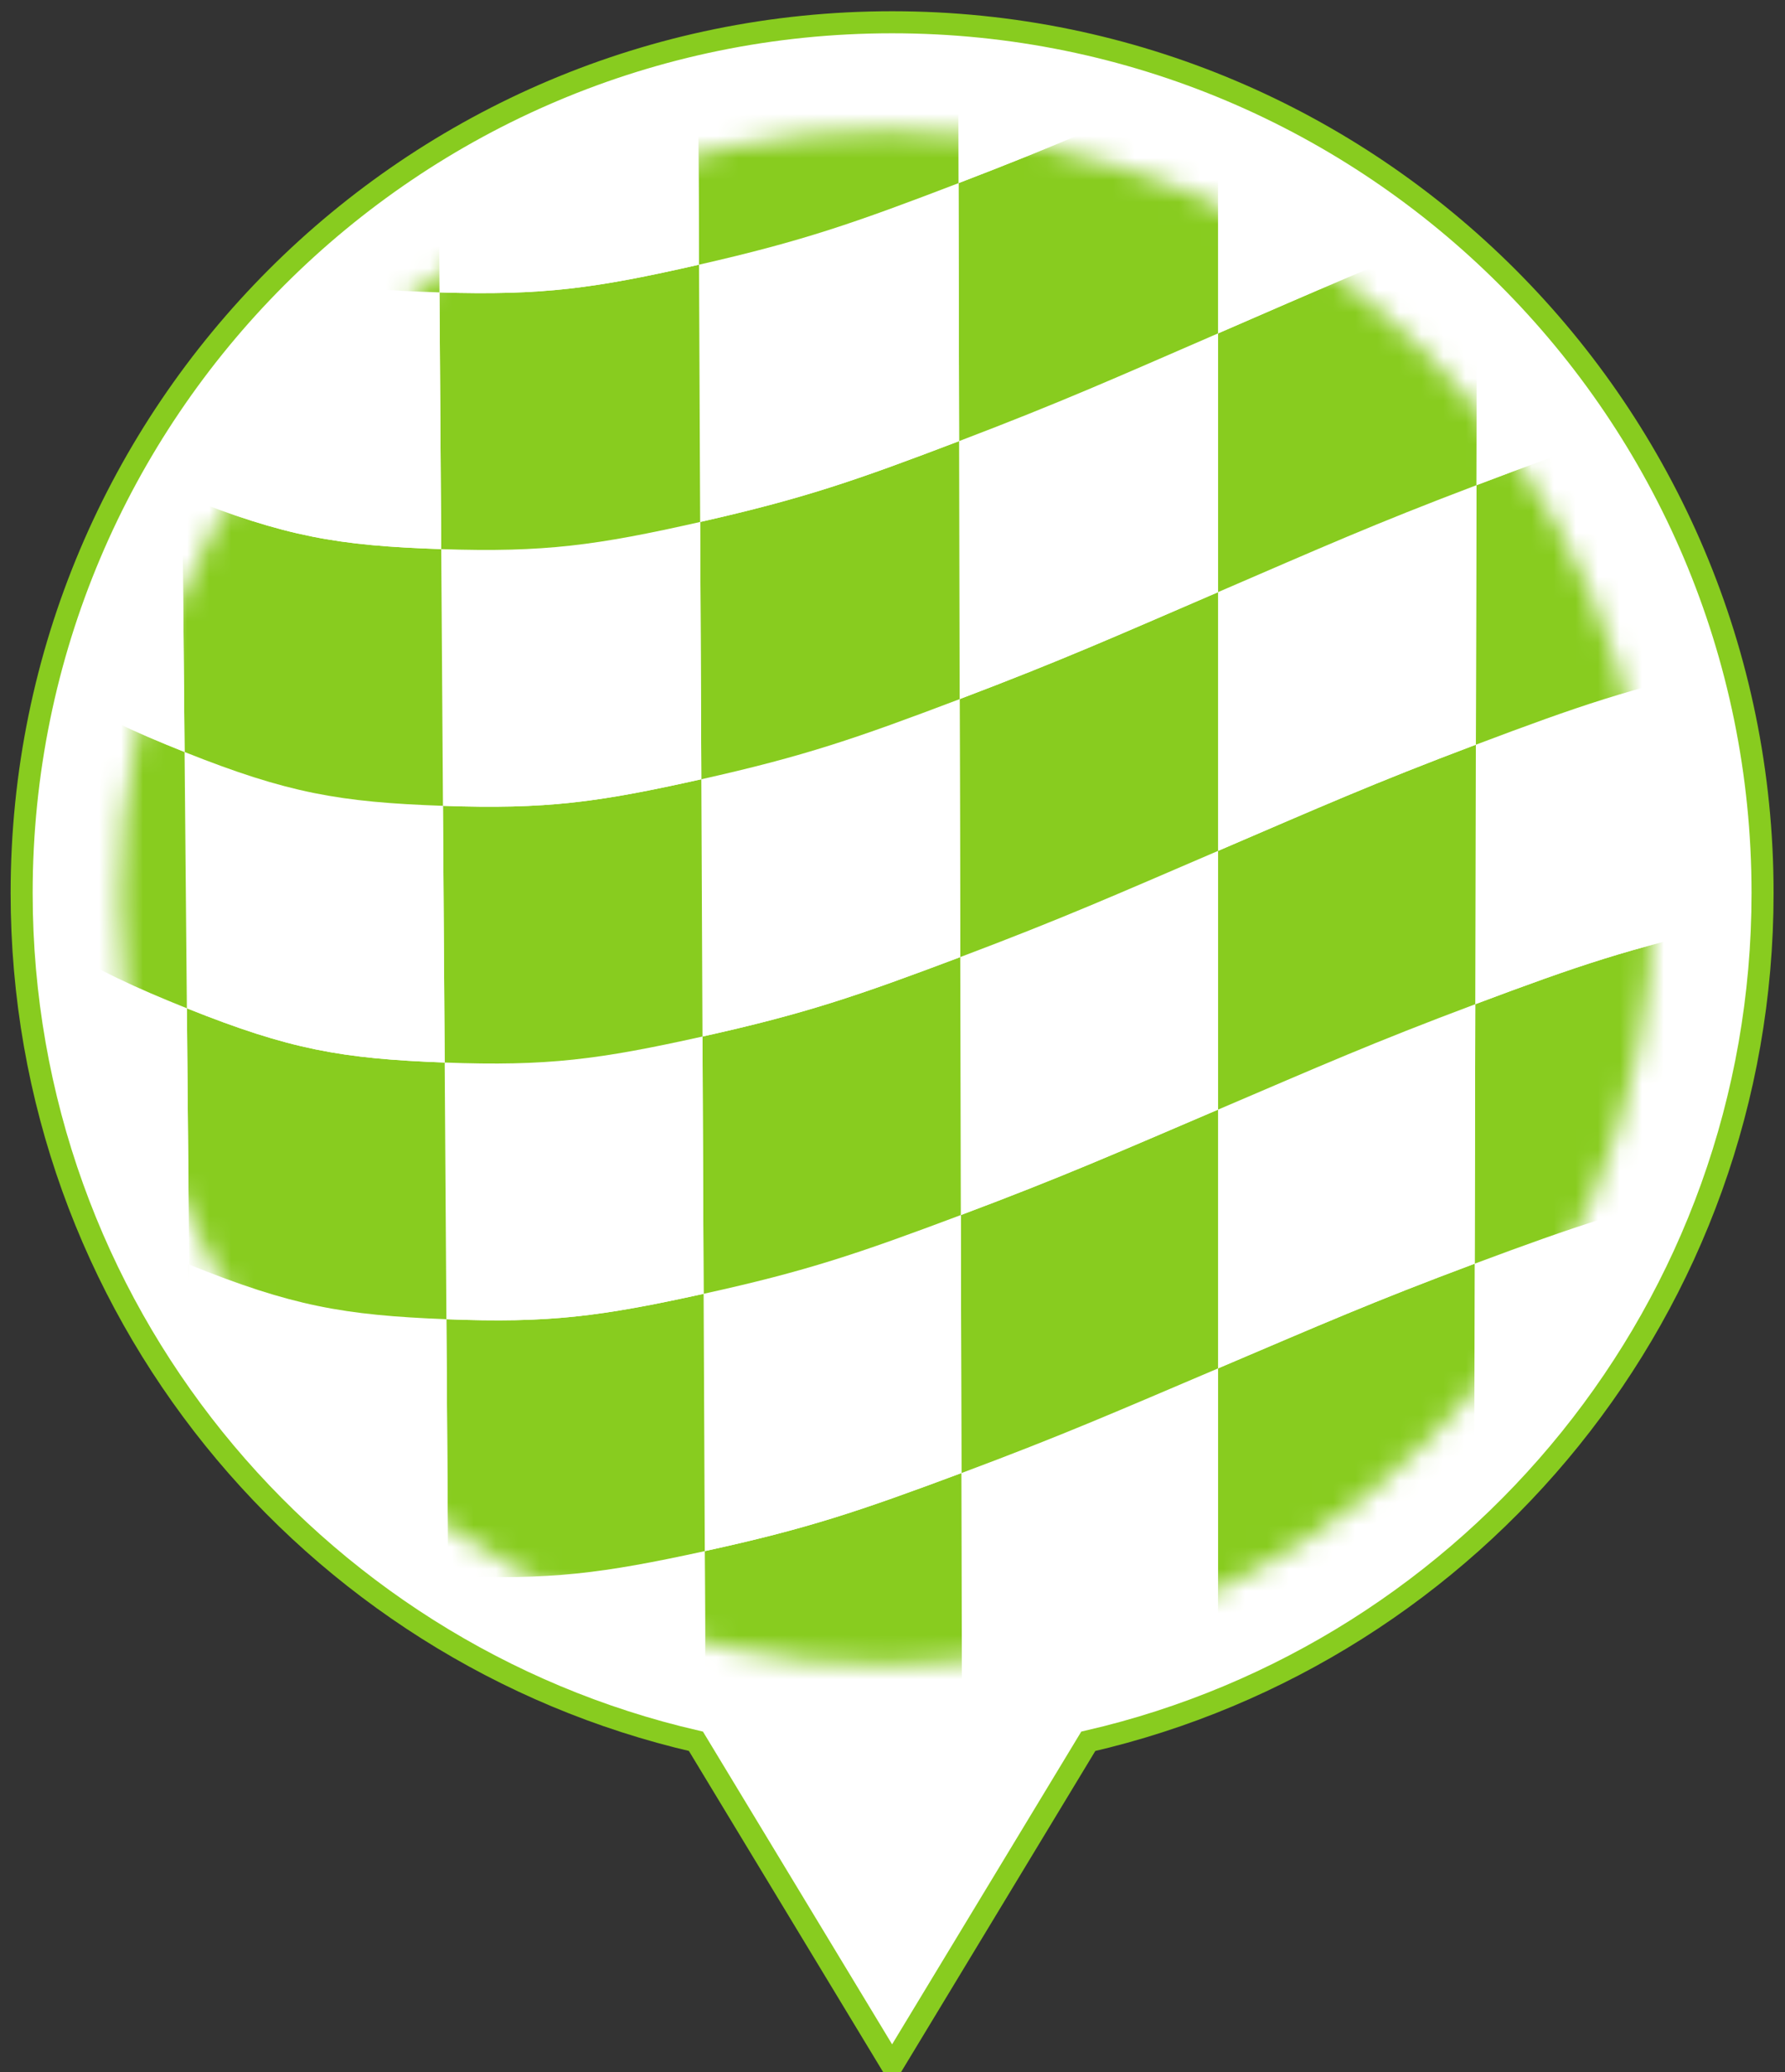 <svg xmlns="http://www.w3.org/2000/svg" xmlns:xlink="http://www.w3.org/1999/xlink" width="81" height="94" viewBox="0 0 81 94">
    <rect x="0" y="0" width="81" height="94" fill="#333333" stroke="none"/>
    <defs>
        <path id="a" d="M.449 35.053c0 19.211 15.573 34.784 34.783 34.784 19.211 0 34.784-15.573 34.784-34.784C70.016 15.843 54.443.27 35.232.27 16.022.27.449 15.843.449 35.053"/>
        <path id="c" d="M.449 35.053c0 19.211 15.573 34.784 34.783 34.784 19.211 0 34.784-15.573 34.784-34.784C70.016 15.843 54.443.27 35.232.27 16.022.27.449 15.843.449 35.053"/>
        <path id="e" d="M.449 35.053c0 19.211 15.573 34.784 34.783 34.784 19.211 0 34.784-15.573 34.784-34.784C70.016 15.843 54.443.27 35.232.27 16.022.27.449 15.843.449 35.053z"/>
        <path id="g" d="M.449 35.053c0 19.211 15.573 34.784 34.783 34.784 19.211 0 34.784-15.573 34.784-34.784C70.016 15.843 54.443.27 35.232.27 16.022.27.449 15.843.449 35.053"/>
        <path id="i" d="M.449 35.053c0 19.211 15.573 34.784 34.783 34.784 19.211 0 34.784-15.573 34.784-34.784C70.016 15.843 54.443.27 35.232.27 16.022.27.449 15.843.449 35.053"/>
        <path id="k" d="M.449 35.053c0 19.211 15.573 34.784 34.783 34.784 19.211 0 34.784-15.573 34.784-34.784C70.016 15.843 54.443.27 35.232.27 16.022.27.449 15.843.449 35.053"/>
        <path id="m" d="M.449 35.053c0 19.211 15.573 34.784 34.783 34.784 19.211 0 34.784-15.573 34.784-34.784C70.016 15.843 54.443.27 35.232.27 16.022.27.449 15.843.449 35.053"/>
        <path id="o" d="M.449 35.053c0 19.211 15.573 34.784 34.783 34.784 19.211 0 34.784-15.573 34.784-34.784C70.016 15.843 54.443.27 35.232.27 16.022.27.449 15.843.449 35.053"/>
        <path id="q" d="M.449 35.053c0 19.211 15.573 34.784 34.783 34.784 19.211 0 34.784-15.573 34.784-34.784C70.016 15.843 54.443.27 35.232.27 16.022.27.449 15.843.449 35.053"/>
        <path id="s" d="M.449 35.053c0 19.211 15.573 34.784 34.783 34.784 19.211 0 34.784-15.573 34.784-34.784C70.016 15.843 54.443.27 35.232.27 16.022.27.449 15.843.449 35.053"/>
        <path id="u" d="M.449 35.053c0 19.211 15.573 34.784 34.783 34.784 19.211 0 34.784-15.573 34.784-34.784C70.016 15.843 54.443.27 35.232.27 16.022.27.449 15.843.449 35.053z"/>
        <path id="w" d="M.449 35.053c0 19.211 15.573 34.784 34.783 34.784 19.211 0 34.784-15.573 34.784-34.784C70.016 15.843 54.443.27 35.232.27 16.022.27.449 15.843.449 35.053"/>
        <path id="y" d="M.449 35.053c0 19.211 15.573 34.784 34.783 34.784 19.211 0 34.784-15.573 34.784-34.784C70.016 15.843 54.443.27 35.232.27 16.022.27.449 15.843.449 35.053"/>
        <path id="A" d="M.449 35.053c0 19.211 15.573 34.784 34.783 34.784 19.211 0 34.784-15.573 34.784-34.784C70.016 15.843 54.443.27 35.232.27 16.022.27.449 15.843.449 35.053"/>
        <path id="C" d="M.449 35.053c0 19.211 15.573 34.784 34.783 34.784 19.211 0 34.784-15.573 34.784-34.784C70.016 15.843 54.443.27 35.232.27 16.022.27.449 15.843.449 35.053"/>
        <path id="E" d="M.449 35.053c0 19.211 15.573 34.784 34.783 34.784 19.211 0 34.784-15.573 34.784-34.784C70.016 15.843 54.443.27 35.232.27 16.022.27.449 15.843.449 35.053"/>
        <path id="G" d="M.449 35.053c0 19.211 15.573 34.784 34.783 34.784 19.211 0 34.784-15.573 34.784-34.784C70.016 15.843 54.443.27 35.232.27 16.022.27.449 15.843.449 35.053"/>
        <path id="I" d="M.449 35.053c0 19.211 15.573 34.784 34.783 34.784 19.211 0 34.784-15.573 34.784-34.784C70.016 15.843 54.443.27 35.232.27 16.022.27.449 15.843.449 35.053"/>
        <path id="K" d="M.449 35.053c0 19.211 15.573 34.784 34.783 34.784 19.211 0 34.784-15.573 34.784-34.784C70.016 15.843 54.443.27 35.232.27 16.022.27.449 15.843.449 35.053z"/>
        <path id="M" d="M.449 35.053c0 19.211 15.573 34.784 34.783 34.784 19.211 0 34.784-15.573 34.784-34.784C70.016 15.843 54.443.27 35.232.27 16.022.27.449 15.843.449 35.053"/>
        <path id="O" d="M.449 35.053c0 19.211 15.573 34.784 34.783 34.784 19.211 0 34.784-15.573 34.784-34.784C70.016 15.843 54.443.27 35.232.27 16.022.27.449 15.843.449 35.053"/>
        <path id="Q" d="M.449 35.053c0 19.211 15.573 34.784 34.783 34.784 19.211 0 34.784-15.573 34.784-34.784C70.016 15.843 54.443.27 35.232.27 16.022.27.449 15.843.449 35.053"/>
        <path id="S" d="M.449 35.053c0 19.211 15.573 34.784 34.783 34.784 19.211 0 34.784-15.573 34.784-34.784C70.016 15.843 54.443.27 35.232.27 16.022.27.449 15.843.449 35.053"/>
        <path id="U" d="M.449 35.053c0 19.211 15.573 34.784 34.783 34.784 19.211 0 34.784-15.573 34.784-34.784C70.016 15.843 54.443.27 35.232.27 16.022.27.449 15.843.449 35.053"/>
        <path id="W" d="M.449 35.053c0 19.211 15.573 34.784 34.783 34.784 19.211 0 34.784-15.573 34.784-34.784C70.016 15.843 54.443.27 35.232.27 16.022.27.449 15.843.449 35.053"/>
        <path id="Y" d="M.449 35.053c0 19.211 15.573 34.784 34.783 34.784 19.211 0 34.784-15.573 34.784-34.784C70.016 15.843 54.443.27 35.232.27 16.022.27.449 15.843.449 35.053"/>
        <path id="aa" d="M.449 35.053c0 19.211 15.573 34.784 34.783 34.784 19.211 0 34.784-15.573 34.784-34.784C70.016 15.843 54.443.27 35.232.27 16.022.27.449 15.843.449 35.053"/>
        <path id="ac" d="M.449 35.053c0 19.211 15.573 34.784 34.783 34.784 19.211 0 34.784-15.573 34.784-34.784C70.016 15.843 54.443.27 35.232.27 16.022.27.449 15.843.449 35.053"/>
        <path id="ae" d="M.449 35.053c0 19.211 15.573 34.784 34.783 34.784 19.211 0 34.784-15.573 34.784-34.784C70.016 15.843 54.443.27 35.232.27 16.022.27.449 15.843.449 35.053"/>
        <path id="ag" d="M.449 35.053c0 19.211 15.573 34.784 34.783 34.784 19.211 0 34.784-15.573 34.784-34.784C70.016 15.843 54.443.27 35.232.27 16.022.27.449 15.843.449 35.053"/>
        <path id="ai" d="M.449 35.053c0 19.211 15.573 34.784 34.783 34.784 19.211 0 34.784-15.573 34.784-34.784C70.016 15.843 54.443.27 35.232.27 16.022.27.449 15.843.449 35.053"/>
        <path id="ak" d="M.449 35.053c0 19.211 15.573 34.784 34.783 34.784 19.211 0 34.784-15.573 34.784-34.784C70.016 15.843 54.443.27 35.232.27 16.022.27.449 15.843.449 35.053"/>
        <path id="am" d="M.449 35.053c0 19.211 15.573 34.784 34.783 34.784 19.211 0 34.784-15.573 34.784-34.784C70.016 15.843 54.443.27 35.232.27 16.022.27.449 15.843.449 35.053"/>
        <path id="ao" d="M.449 35.053c0 19.211 15.573 34.784 34.783 34.784 19.211 0 34.784-15.573 34.784-34.784C70.016 15.843 54.443.27 35.232.27 16.022.27.449 15.843.449 35.053"/>
        <path id="aq" d="M.449 35.053c0 19.211 15.573 34.784 34.783 34.784 19.211 0 34.784-15.573 34.784-34.784C70.016 15.843 54.443.27 35.232.27 16.022.27.449 15.843.449 35.053z"/>
        <path id="as" d="M.449 35.053c0 19.211 15.573 34.784 34.783 34.784 19.211 0 34.784-15.573 34.784-34.784C70.016 15.843 54.443.27 35.232.27 16.022.27.449 15.843.449 35.053"/>
        <path id="au" d="M.449 35.053c0 19.211 15.573 34.784 34.783 34.784 19.211 0 34.784-15.573 34.784-34.784C70.016 15.843 54.443.27 35.232.27 16.022.27.449 15.843.449 35.053"/>
        <path id="aw" d="M.449 35.053c0 19.211 15.573 34.784 34.783 34.784 19.211 0 34.784-15.573 34.784-34.784C70.016 15.843 54.443.27 35.232.27 16.022.27.449 15.843.449 35.053"/>
        <path id="ay" d="M.449 35.053c0 19.211 15.573 34.784 34.783 34.784 19.211 0 34.784-15.573 34.784-34.784C70.016 15.843 54.443.27 35.232.27 16.022.27.449 15.843.449 35.053"/>
        <path id="aA" d="M.449 35.053c0 19.211 15.573 34.784 34.783 34.784 19.211 0 34.784-15.573 34.784-34.784C70.016 15.843 54.443.27 35.232.27 16.022.27.449 15.843.449 35.053"/>
        <path id="aC" d="M.449 35.053c0 19.211 15.573 34.784 34.783 34.784 19.211 0 34.784-15.573 34.784-34.784C70.016 15.843 54.443.27 35.232.27 16.022.27.449 15.843.449 35.053"/>
        <path id="aE" d="M.449 35.053c0 19.211 15.573 34.784 34.783 34.784 19.211 0 34.784-15.573 34.784-34.784C70.016 15.843 54.443.27 35.232.27 16.022.27.449 15.843.449 35.053"/>
        <path id="aG" d="M.449 35.053c0 19.211 15.573 34.784 34.783 34.784 19.211 0 34.784-15.573 34.784-34.784C70.016 15.843 54.443.27 35.232.27 16.022.27.449 15.843.449 35.053"/>
        <path id="aI" d="M.449 35.053c0 19.211 15.573 34.784 34.783 34.784 19.211 0 34.784-15.573 34.784-34.784C70.016 15.843 54.443.27 35.232.27 16.022.27.449 15.843.449 35.053"/>
        <path id="aK" d="M.449 35.053c0 19.211 15.573 34.784 34.783 34.784 19.211 0 34.784-15.573 34.784-34.784C70.016 15.843 54.443.27 35.232.27 16.022.27.449 15.843.449 35.053"/>
        <path id="aM" d="M.449 35.053c0 19.211 15.573 34.784 34.783 34.784 19.211 0 34.784-15.573 34.784-34.784C70.016 15.843 54.443.27 35.232.27 16.022.27.449 15.843.449 35.053"/>
        <path id="aO" d="M.449 35.053c0 19.211 15.573 34.784 34.783 34.784 19.211 0 34.784-15.573 34.784-34.784C70.016 15.843 54.443.27 35.232.27 16.022.27.449 15.843.449 35.053"/>
        <path id="aQ" d="M.449 35.053c0 19.211 15.573 34.784 34.783 34.784 19.211 0 34.784-15.573 34.784-34.784C70.016 15.843 54.443.27 35.232.27 16.022.27.449 15.843.449 35.053"/>
        <path id="aS" d="M.449 35.053c0 19.211 15.573 34.784 34.783 34.784 19.211 0 34.784-15.573 34.784-34.784C70.016 15.843 54.443.27 35.232.27 16.022.27.449 15.843.449 35.053z"/>
        <path id="aU" d="M.449 35.053c0 19.211 15.573 34.784 34.783 34.784 19.211 0 34.784-15.573 34.784-34.784C70.016 15.843 54.443.27 35.232.27 16.022.27.449 15.843.449 35.053"/>
        <path id="aW" d="M.449 35.053c0 19.211 15.573 34.784 34.783 34.784 19.211 0 34.784-15.573 34.784-34.784C70.016 15.843 54.443.27 35.232.27 16.022.27.449 15.843.449 35.053"/>
        <path id="aY" d="M.449 35.053c0 19.211 15.573 34.784 34.783 34.784 19.211 0 34.784-15.573 34.784-34.784C70.016 15.843 54.443.27 35.232.27 16.022.27.449 15.843.449 35.053z"/>
        <path id="ba" d="M.449 35.053c0 19.211 15.573 34.784 34.783 34.784 19.211 0 34.784-15.573 34.784-34.784C70.016 15.843 54.443.27 35.232.27 16.022.27.449 15.843.449 35.053"/>
        <path id="bc" d="M.449 35.053c0 19.211 15.573 34.784 34.783 34.784 19.211 0 34.784-15.573 34.784-34.784C70.016 15.843 54.443.27 35.232.27 16.022.27.449 15.843.449 35.053"/>
        <path id="be" d="M.449 35.053c0 19.211 15.573 34.784 34.783 34.784 19.211 0 34.784-15.573 34.784-34.784C70.016 15.843 54.443.27 35.232.27 16.022.27.449 15.843.449 35.053"/>
        <path id="bg" d="M.449 35.053c0 19.211 15.573 34.784 34.783 34.784 19.211 0 34.784-15.573 34.784-34.784C70.016 15.843 54.443.27 35.232.27 16.022.27.449 15.843.449 35.053"/>
    </defs>
    <g fill="none" fill-rule="evenodd">
        <path fill="#FFF" d="M79.982 40.51c0-21.814-17.685-39.5-39.5-39.5S.982 18.697.982 40.51c0 18.754 13.072 34.443 30.598 38.48l8.902 14.713 8.902-14.712c17.526-4.038 30.598-19.727 30.598-38.48"/>
        <path stroke="#88CC1F" d="M79.982 40.51c0-21.814-17.685-39.5-39.5-39.5S.982 18.697.982 40.51c0 18.754 13.072 34.443 30.598 38.48l8.902 14.713 8.902-14.712c17.526-4.038 30.598-19.727 30.598-38.48z"/>
        <g>
            <g transform="translate(5 5.669)">
                <mask id="b" fill="#fff">
                    <use xlink:href="#a"/>
                </mask>
                <path fill="#88CC1F" d="M73.565 48.115c4.659-1.014 6.988-1.32 11.646-1.126l-.08 11.83c-4.647-.204-6.97.097-11.618 1.1.02-4.722.03-7.083.052-11.804" mask="url(#b)"/>
            </g>
            <g transform="translate(5 5.669)">
                <mask id="d" fill="#fff">
                    <use xlink:href="#c"/>
                </mask>
                <path fill="#FFF" d="M61.919 51.656c4.658-1.738 6.988-2.527 11.646-3.54l-.052 11.802c-4.648 1.002-6.972 1.784-11.62 3.51l.026-11.772" mask="url(#d)"/>
            </g>
            <g transform="translate(5 5.669)">
                <mask id="f" fill="#fff">
                    <use xlink:href="#e"/>
                </mask>
                <path fill="#88CC1F" d="M50.273 56.405c4.658-1.98 6.988-3.01 11.646-4.749l-.026 11.771c-4.648 1.726-6.972 2.75-11.62 4.715V56.405z" mask="url(#f)"/>
            </g>
            <g transform="translate(5 5.669)">
                <mask id="h" fill="#fff">
                    <use xlink:href="#g"/>
                </mask>
                <path fill="#FFF" d="M38.627 61.154c4.658-1.74 6.987-2.77 11.646-4.75v11.739c-4.648 1.966-6.972 2.989-11.62 4.714l-.026-11.703" mask="url(#h)"/>
            </g>
            <g transform="translate(5 5.669)">
                <mask id="j" fill="#fff">
                    <use xlink:href="#i"/>
                </mask>
                <path fill="#88CC1F" d="M26.981 64.695c4.658-1.014 6.987-1.803 11.646-3.541l.026 11.703c-4.648 1.725-6.972 2.507-11.62 3.509-.02-4.668-.03-7.002-.052-11.671" mask="url(#j)"/>
            </g>
            <g transform="translate(5 5.669)">
                <mask id="l" fill="#fff">
                    <use xlink:href="#k"/>
                </mask>
                <path fill="#FFF" d="M15.335 65.821c4.659.193 6.988-.112 11.646-1.126l.052 11.671c-4.648 1.002-6.972 1.303-11.62 1.101l-.078-11.646" mask="url(#l)"/>
            </g>
            <g transform="translate(5 5.669)">
                <mask id="n" fill="#fff">
                    <use xlink:href="#m"/>
                </mask>
                <path fill="#88CC1F" d="M3.689 63.325c4.658 1.885 6.988 2.302 11.646 2.496l.079 11.645c-4.648-.203-6.973-.624-11.621-2.513l-.104-11.628" mask="url(#n)"/>
            </g>
            <g transform="translate(5 5.669)">
                <mask id="p" fill="#fff">
                    <use xlink:href="#o"/>
                </mask>
                <path fill="#FFF" d="M-7.957 56c4.658 4.057 6.987 5.442 11.646 7.326l.104 11.627c-4.648-1.89-6.972-3.276-11.62-7.333L-7.957 56" mask="url(#p)"/>
            </g>
            <g transform="translate(5 5.669)">
                <mask id="r" fill="#fff">
                    <use xlink:href="#q"/>
                </mask>
                <path fill="#FFF" d="M73.617 36.312c4.67-1.026 7.003-1.337 11.672-1.153-.03 4.732-.047 7.098-.078 11.83-4.658-.194-6.988.112-11.646 1.126l.052-11.803" mask="url(#r)"/>
            </g>
            <g transform="translate(5 5.669)">
                <mask id="t" fill="#fff">
                    <use xlink:href="#s"/>
                </mask>
                <path fill="#88CC1F" d="M61.945 39.885c4.668-1.752 7.003-2.547 11.672-3.573-.02 4.72-.03 7.082-.052 11.803-4.659 1.014-6.988 1.803-11.646 3.54l.026-11.77" mask="url(#t)"/>
            </g>
            <g transform="translate(5 5.669)">
                <mask id="v" fill="#fff">
                    <use xlink:href="#u"/>
                </mask>
                <path fill="#FFF" d="M50.273 44.668c4.669-1.994 7.003-3.031 11.672-4.783l-.026 11.77c-4.658 1.74-6.988 2.77-11.646 4.75V44.668z" mask="url(#v)"/>
            </g>
            <g transform="translate(5 5.669)">
                <mask id="x" fill="#fff">
                    <use xlink:href="#w"/>
                </mask>
                <path fill="#88CC1F" d="M38.601 49.45c4.67-1.752 7.003-2.789 11.672-4.783v11.739c-4.658 1.979-6.987 3.008-11.646 4.748l-.026-11.704" mask="url(#x)"/>
            </g>
            <g transform="translate(5 5.669)">
                <mask id="z" fill="#fff">
                    <use xlink:href="#y"/>
                </mask>
                <path fill="#FFF" d="M26.93 53.023c4.667-1.025 7.002-1.82 11.671-3.573l.026 11.703c-4.658 1.74-6.988 2.528-11.646 3.541-.02-4.668-.03-7.002-.052-11.67" mask="url(#z)"/>
            </g>
            <g transform="translate(5 5.669)">
                <mask id="B" fill="#fff">
                    <use xlink:href="#A"/>
                </mask>
                <path fill="#88CC1F" d="M15.257 54.176c4.669.185 7.003-.127 11.672-1.153.02 4.67.032 7.003.053 11.672-4.66 1.014-6.988 1.32-11.647 1.126l-.078-11.645" mask="url(#B)"/>
            </g>
            <g transform="translate(5 5.669)">
                <mask id="D" fill="#fff">
                    <use xlink:href="#C"/>
                </mask>
                <path fill="#FFF" d="M3.584 51.698c4.67 1.88 7.003 2.293 11.672 2.478.033 4.658.047 6.987.079 11.645-4.659-.193-6.988-.612-11.647-2.496-.04-4.65-.062-6.976-.104-11.627" mask="url(#D)"/>
            </g>
            <g transform="translate(5 5.669)">
                <mask id="F" fill="#fff">
                    <use xlink:href="#E"/>
                </mask>
                <path fill="#88CC1F" d="M-8.087 44.38c4.668 4.057 7.003 5.44 11.671 7.318l.105 11.628C-.969 61.442-3.298 60.056-7.957 56l-.13-11.62" mask="url(#F)"/>
            </g>
            <g transform="translate(5 5.669)">
                <mask id="H" fill="#fff">
                    <use xlink:href="#G"/>
                </mask>
                <path fill="#88CC1F" d="M73.67 24.509c4.678-1.038 7.018-1.354 11.697-1.18-.03 4.733-.047 7.099-.078 11.83-4.669-.184-7.003.127-11.672 1.153l.052-11.803" mask="url(#H)"/>
            </g>
            <g transform="translate(5 5.669)">
                <mask id="J" fill="#fff">
                    <use xlink:href="#I"/>
                </mask>
                <path fill="#FFF" d="M61.971 28.113c4.68-1.765 7.02-2.567 11.698-3.605-.02 4.722-.03 7.083-.052 11.804-4.668 1.026-7.003 1.821-11.672 3.572l.026-11.77" mask="url(#J)"/>
            </g>
            <g transform="translate(5 5.669)">
                <mask id="L" fill="#fff">
                    <use xlink:href="#K"/>
                </mask>
                <path fill="#88CC1F" d="M50.273 32.93c4.679-2.008 7.019-3.052 11.698-4.817l-.026 11.772c-4.67 1.752-7.003 2.788-11.672 4.782V32.931z" mask="url(#L)"/>
            </g>
            <g transform="translate(5 5.669)">
                <mask id="N" fill="#fff">
                    <use xlink:href="#M"/>
                </mask>
                <path fill="#FFF" d="M38.575 37.747c4.679-1.765 7.019-2.81 11.698-4.817v11.737c-4.67 1.994-7.003 3.031-11.672 4.783l-.026-11.703" mask="url(#N)"/>
            </g>
            <g transform="translate(5 5.669)">
                <mask id="P" fill="#fff">
                    <use xlink:href="#O"/>
                </mask>
                <path fill="#88CC1F" d="M26.877 41.352c4.679-1.038 7.019-1.84 11.698-3.604L38.6 49.45c-4.668 1.752-7.003 2.547-11.672 3.572l-.052-11.671" mask="url(#P)"/>
            </g>
            <g transform="translate(5 5.669)">
                <mask id="R" fill="#fff">
                    <use xlink:href="#Q"/>
                </mask>
                <path fill="#FFF" d="M15.179 42.531c4.679.175 7.019-.142 11.698-1.179.02 4.668.03 7.003.052 11.671-4.668 1.026-7.003 1.338-11.672 1.153l-.078-11.645" mask="url(#R)"/>
            </g>
            <g transform="translate(5 5.669)">
                <mask id="T" fill="#fff">
                    <use xlink:href="#S"/>
                </mask>
                <path fill="#88CC1F" d="M3.48 40.071c4.679 1.873 7.02 2.284 11.699 2.46l.078 11.645c-4.669-.185-7.004-.599-11.673-2.478L3.48 40.071" mask="url(#T)"/>
            </g>
            <g transform="translate(5 5.669)">
                <mask id="V" fill="#fff">
                    <use xlink:href="#U"/>
                </mask>
                <path fill="#FFF" d="M-8.217 32.76c4.679 4.056 7.019 5.437 11.697 7.311l.105 11.627c-4.67-1.878-7.003-3.26-11.672-7.318l-.13-11.62" mask="url(#V)"/>
            </g>
            <g transform="translate(5 5.669)">
                <mask id="X" fill="#fff">
                    <use xlink:href="#W"/>
                </mask>
                <path fill="#FFF" d="M73.721 12.705c4.69-1.049 7.035-1.37 11.725-1.205l-.079 11.83c-4.679-.176-7.019.141-11.698 1.178l.052-11.803" mask="url(#X)"/>
            </g>
            <g transform="translate(5 5.669)">
                <mask id="Z" fill="#fff">
                    <use xlink:href="#Y"/>
                </mask>
                <path fill="#88CC1F" d="M61.997 16.342c4.69-1.778 7.035-2.587 11.725-3.636l-.052 11.803c-4.68 1.038-7.02 1.839-11.698 3.604l.025-11.771" mask="url(#Z)"/>
            </g>
            <g transform="translate(5 5.669)">
                <mask id="ab" fill="#fff">
                    <use xlink:href="#aa"/>
                </mask>
                <path fill="#FFF" d="M50.272 21.193c4.69-2.022 7.035-3.073 11.724-4.852l-.025 11.772c-4.68 1.765-7.019 2.81-11.699 4.817V21.193" mask="url(#ab)"/>
            </g>
            <g transform="translate(5 5.669)">
                <mask id="ad" fill="#fff">
                    <use xlink:href="#ac"/>
                </mask>
                <path fill="#88CC1F" d="M38.549 26.044c4.689-1.778 7.034-2.83 11.724-4.85V32.93c-4.68 2.008-7.02 3.052-11.698 4.817l-.026-11.703" mask="url(#ad)"/>
            </g>
            <g transform="translate(5 5.669)">
                <mask id="af" fill="#fff">
                    <use xlink:href="#ae"/>
                </mask>
                <path fill="#FFF" d="M26.825 29.68c4.689-1.049 7.035-1.857 11.724-3.636l.026 11.704c-4.68 1.765-7.02 2.567-11.698 3.604l-.052-11.671" mask="url(#af)"/>
            </g>
            <g transform="translate(5 5.669)">
                <mask id="ah" fill="#fff">
                    <use xlink:href="#ag"/>
                </mask>
                <path fill="#88CC1F" d="M15.1 30.886c4.69.167 7.035-.156 11.725-1.205l.052 11.67c-4.679 1.039-7.019 1.356-11.698 1.18L15.1 30.887" mask="url(#ah)"/>
            </g>
            <g transform="translate(5 5.669)">
                <mask id="aj" fill="#fff">
                    <use xlink:href="#ai"/>
                </mask>
                <path fill="#FFF" d="M3.376 28.444c4.689 1.868 7.035 2.276 11.724 2.442l.079 11.645c-4.679-.175-7.02-.587-11.699-2.46l-.104-11.627" mask="url(#aj)"/>
            </g>
            <g transform="translate(5 5.669)">
                <mask id="al" fill="#fff">
                    <use xlink:href="#ak"/>
                </mask>
                <path fill="#88CC1F" d="M-8.348 21.14c4.69 4.056 7.034 5.436 11.724 7.304L3.48 40.07c-4.679-1.873-7.019-3.255-11.698-7.311l-.13-11.62" mask="url(#al)"/>
            </g>
            <g transform="translate(5 5.669)">
                <mask id="an" fill="#fff">
                    <use xlink:href="#am"/>
                </mask>
                <path fill="#88CC1F" d="M73.773.903c4.7-1.061 7.05-1.39 11.75-1.231-.03 4.73-.046 7.097-.078 11.829-4.69-.166-7.034.156-11.724 1.205L73.773.903" mask="url(#an)"/>
            </g>
            <g transform="translate(5 5.669)">
                <mask id="ap" fill="#fff">
                    <use xlink:href="#ao"/>
                </mask>
                <path fill="#FFF" d="M62.022 4.57c4.7-1.792 7.051-2.606 11.751-3.667-.02 4.721-.03 7.081-.052 11.802-4.69 1.05-7.035 1.858-11.725 3.636l.026-11.77" mask="url(#ap)"/>
            </g>
            <g transform="translate(5 5.669)">
                <mask id="ar" fill="#fff">
                    <use xlink:href="#aq"/>
                </mask>
                <path fill="#88CC1F" d="M50.272 9.456c4.7-2.036 7.05-3.094 11.75-4.886l-.026 11.772c-4.689 1.778-7.035 2.829-11.724 4.85V9.457z" mask="url(#ar)"/>
            </g>
            <g transform="translate(5 5.669)">
                <mask id="at" fill="#fff">
                    <use xlink:href="#as"/>
                </mask>
                <path fill="#FFF" d="M38.522 14.342c4.7-1.792 7.05-2.85 11.75-4.886v11.738c-4.689 2.02-7.034 3.072-11.724 4.85l-.026-11.702" mask="url(#at)"/>
            </g>
            <g transform="translate(5 5.669)">
                <mask id="av" fill="#fff">
                    <use xlink:href="#au"/>
                </mask>
                <path fill="#88CC1F" d="M26.772 18.01c4.7-1.061 7.05-1.876 11.75-3.668l.026 11.703c-4.689 1.778-7.034 2.587-11.724 3.636-.02-4.67-.03-7.003-.052-11.671" mask="url(#av)"/>
            </g>
            <g transform="translate(5 5.669)">
                <mask id="ax" fill="#fff">
                    <use xlink:href="#aw"/>
                </mask>
                <path fill="#FFF" d="M15.022 19.24c4.7.158 7.05-.17 11.75-1.23l.053 11.67c-4.69 1.05-7.035 1.372-11.725 1.206l-.078-11.645" mask="url(#ax)"/>
            </g>
            <g transform="translate(5 5.669)">
                <mask id="az" fill="#fff">
                    <use xlink:href="#ay"/>
                </mask>
                <path fill="#88CC1F" d="M3.272 16.817c4.7 1.863 7.05 2.267 11.75 2.424.031 4.658.046 6.987.079 11.645-4.69-.166-7.036-.574-11.726-2.442l-.103-11.627" mask="url(#az)"/>
            </g>
            <g transform="translate(5 5.669)">
                <mask id="aB" fill="#fff">
                    <use xlink:href="#aA"/>
                </mask>
                <path fill="#FFF" d="M-8.479 9.52c4.7 4.056 7.05 5.434 11.75 7.296l.105 11.627c-4.69-1.867-7.035-3.247-11.724-7.303l-.13-11.62" mask="url(#aB)"/>
            </g>
            <g transform="translate(5 5.669)">
                <mask id="aD" fill="#fff">
                    <use xlink:href="#aC"/>
                </mask>
                <path fill="#FFF" d="M73.826-10.9c4.71-1.074 7.066-1.407 11.776-1.258l-.078 11.83c-4.7-.158-7.05.17-11.75 1.23.02-4.72.03-7.082.052-11.803" mask="url(#aD)"/>
            </g>
            <g transform="translate(5 5.669)">
                <mask id="aF" fill="#fff">
                    <use xlink:href="#aE"/>
                </mask>
                <path fill="#88CC1F" d="M62.048-7.201c4.711-1.805 7.066-2.626 11.777-3.7-.02 4.722-.03 7.083-.052 11.804-4.7 1.06-7.05 1.875-11.75 3.667l.025-11.771" mask="url(#aF)"/>
            </g>
            <g transform="translate(5 5.669)">
                <mask id="aH" fill="#fff">
                    <use xlink:href="#aG"/>
                </mask>
                <path fill="#FFF" d="M50.272-2.281c4.71-2.05 7.066-3.115 11.776-4.92L62.022 4.57c-4.699 1.79-7.05 2.85-11.75 4.885V-2.281" mask="url(#aH)"/>
            </g>
            <g transform="translate(5 5.669)">
                <mask id="aJ" fill="#fff">
                    <use xlink:href="#aI"/>
                </mask>
                <path fill="#88CC1F" d="M38.496 2.639c4.71-1.805 7.065-2.871 11.776-4.92V9.455c-4.7 2.037-7.05 3.095-11.75 4.886L38.496 2.64" mask="url(#aJ)"/>
            </g>
            <g transform="translate(5 5.669)">
                <mask id="aL" fill="#fff">
                    <use xlink:href="#aK"/>
                </mask>
                <path fill="#FFF" d="M26.72 6.338c4.71-1.073 7.065-1.894 11.776-3.7l.026 11.703c-4.7 1.792-7.05 2.607-11.75 3.668-.02-4.669-.03-7.003-.052-11.67" mask="url(#aL)"/>
            </g>
            <g transform="translate(5 5.669)">
                <mask id="aN" fill="#fff">
                    <use xlink:href="#aM"/>
                </mask>
                <path fill="#88CC1F" d="M14.943 7.596c4.71.147 7.066-.186 11.777-1.258l.052 11.671c-4.7 1.061-7.05 1.389-11.75 1.232l-.079-11.645" mask="url(#aN)"/>
            </g>
            <g transform="translate(5 5.669)">
                <mask id="aP" fill="#fff">
                    <use xlink:href="#aO"/>
                </mask>
                <path fill="#FFF" d="M3.167 5.19c4.71 1.857 7.066 2.257 11.776 2.406l.079 11.645c-4.7-.157-7.051-.561-11.751-2.424L3.167 5.19" mask="url(#aP)"/>
            </g>
            <g transform="translate(5 5.669)">
                <mask id="aR" fill="#fff">
                    <use xlink:href="#aQ"/>
                </mask>
                <path fill="#88CC1F" d="M-8.609-2.1c4.71 4.055 7.065 5.432 11.776 7.29l.104 11.627c-4.7-1.863-7.05-3.24-11.75-7.297-.05-4.648-.078-6.972-.13-11.62" mask="url(#aR)"/>
            </g>
            <g transform="translate(5 5.669)">
                <mask id="aT" fill="#fff">
                    <use xlink:href="#aS"/>
                </mask>
                <path fill="#88CC1F" d="M50.272-14.019c4.721-2.063 7.082-3.136 11.803-4.954l-.027 11.771c-4.71 1.806-7.066 2.871-11.776 4.92v-11.737z" mask="url(#aT)"/>
            </g>
            <g transform="translate(5 5.669)">
                <mask id="aV" fill="#fff">
                    <use xlink:href="#aU"/>
                </mask>
                <path fill="#FFF" d="M38.47-9.064c4.721-1.82 7.081-2.891 11.802-4.955v11.738c-4.71 2.049-7.066 3.114-11.776 4.92L38.47-9.064" mask="url(#aV)"/>
            </g>
            <g transform="translate(5 5.669)">
                <mask id="aX" fill="#fff">
                    <use xlink:href="#aW"/>
                </mask>
                <path fill="#88CC1F" d="M26.668-5.333c4.721-1.084 7.081-1.913 11.802-3.731l.026 11.703c-4.71 1.805-7.065 2.627-11.776 3.699l-.052-11.671" mask="url(#aX)"/>
            </g>
            <g transform="translate(5 5.669)">
                <mask id="aZ" fill="#fff">
                    <use xlink:href="#aY"/>
                </mask>
                <path fill="#FFF" d="M14.865-4.05c4.721.139 7.082-.199 11.803-1.283l.052 11.671c-4.71 1.073-7.066 1.405-11.777 1.258L14.865-4.05z" mask="url(#aZ)"/>
            </g>
            <g transform="translate(5 5.669)">
                <mask id="bb" fill="#fff">
                    <use xlink:href="#ba"/>
                </mask>
                <path fill="#88CC1F" d="M3.063-6.438c4.72 1.853 7.082 2.25 11.803 2.388l.078 11.645c-4.712-.148-7.067-.548-11.778-2.406L3.063-6.438" mask="url(#bb)"/>
            </g>
            <g transform="translate(5 5.669)">
                <mask id="bd" fill="#fff">
                    <use xlink:href="#bc"/>
                </mask>
                <path fill="#FFF" d="M-8.74-13.72c4.72 4.056 7.082 5.43 11.803 7.283.04 4.65.062 6.976.104 11.627C-1.543 3.332-3.9 1.956-8.61-2.1l-.13-11.62" mask="url(#bd)"/>
            </g>
            <g transform="translate(5 5.669)">
                <mask id="bf" fill="#fff">
                    <use xlink:href="#be"/>
                </mask>
                <path fill="#88CC1F" d="M14.787-15.695c4.73.13 7.098-.213 11.829-1.31.02 4.669.03 7.003.052 11.672-4.721 1.084-7.082 1.422-11.802 1.283l-.08-11.645" mask="url(#bf)"/>
            </g>
            <g transform="translate(5 5.669)">
                <mask id="bh" fill="#fff">
                    <use xlink:href="#bg"/>
                </mask>
                <path fill="#FFF" d="M2.958-18.065c4.731 1.847 7.097 2.24 11.829 2.37l.078 11.645c-4.721-.14-7.082-.536-11.803-2.388l-.104-11.627" mask="url(#bh)"/>
            </g>
        </g>
    </g>
</svg>
